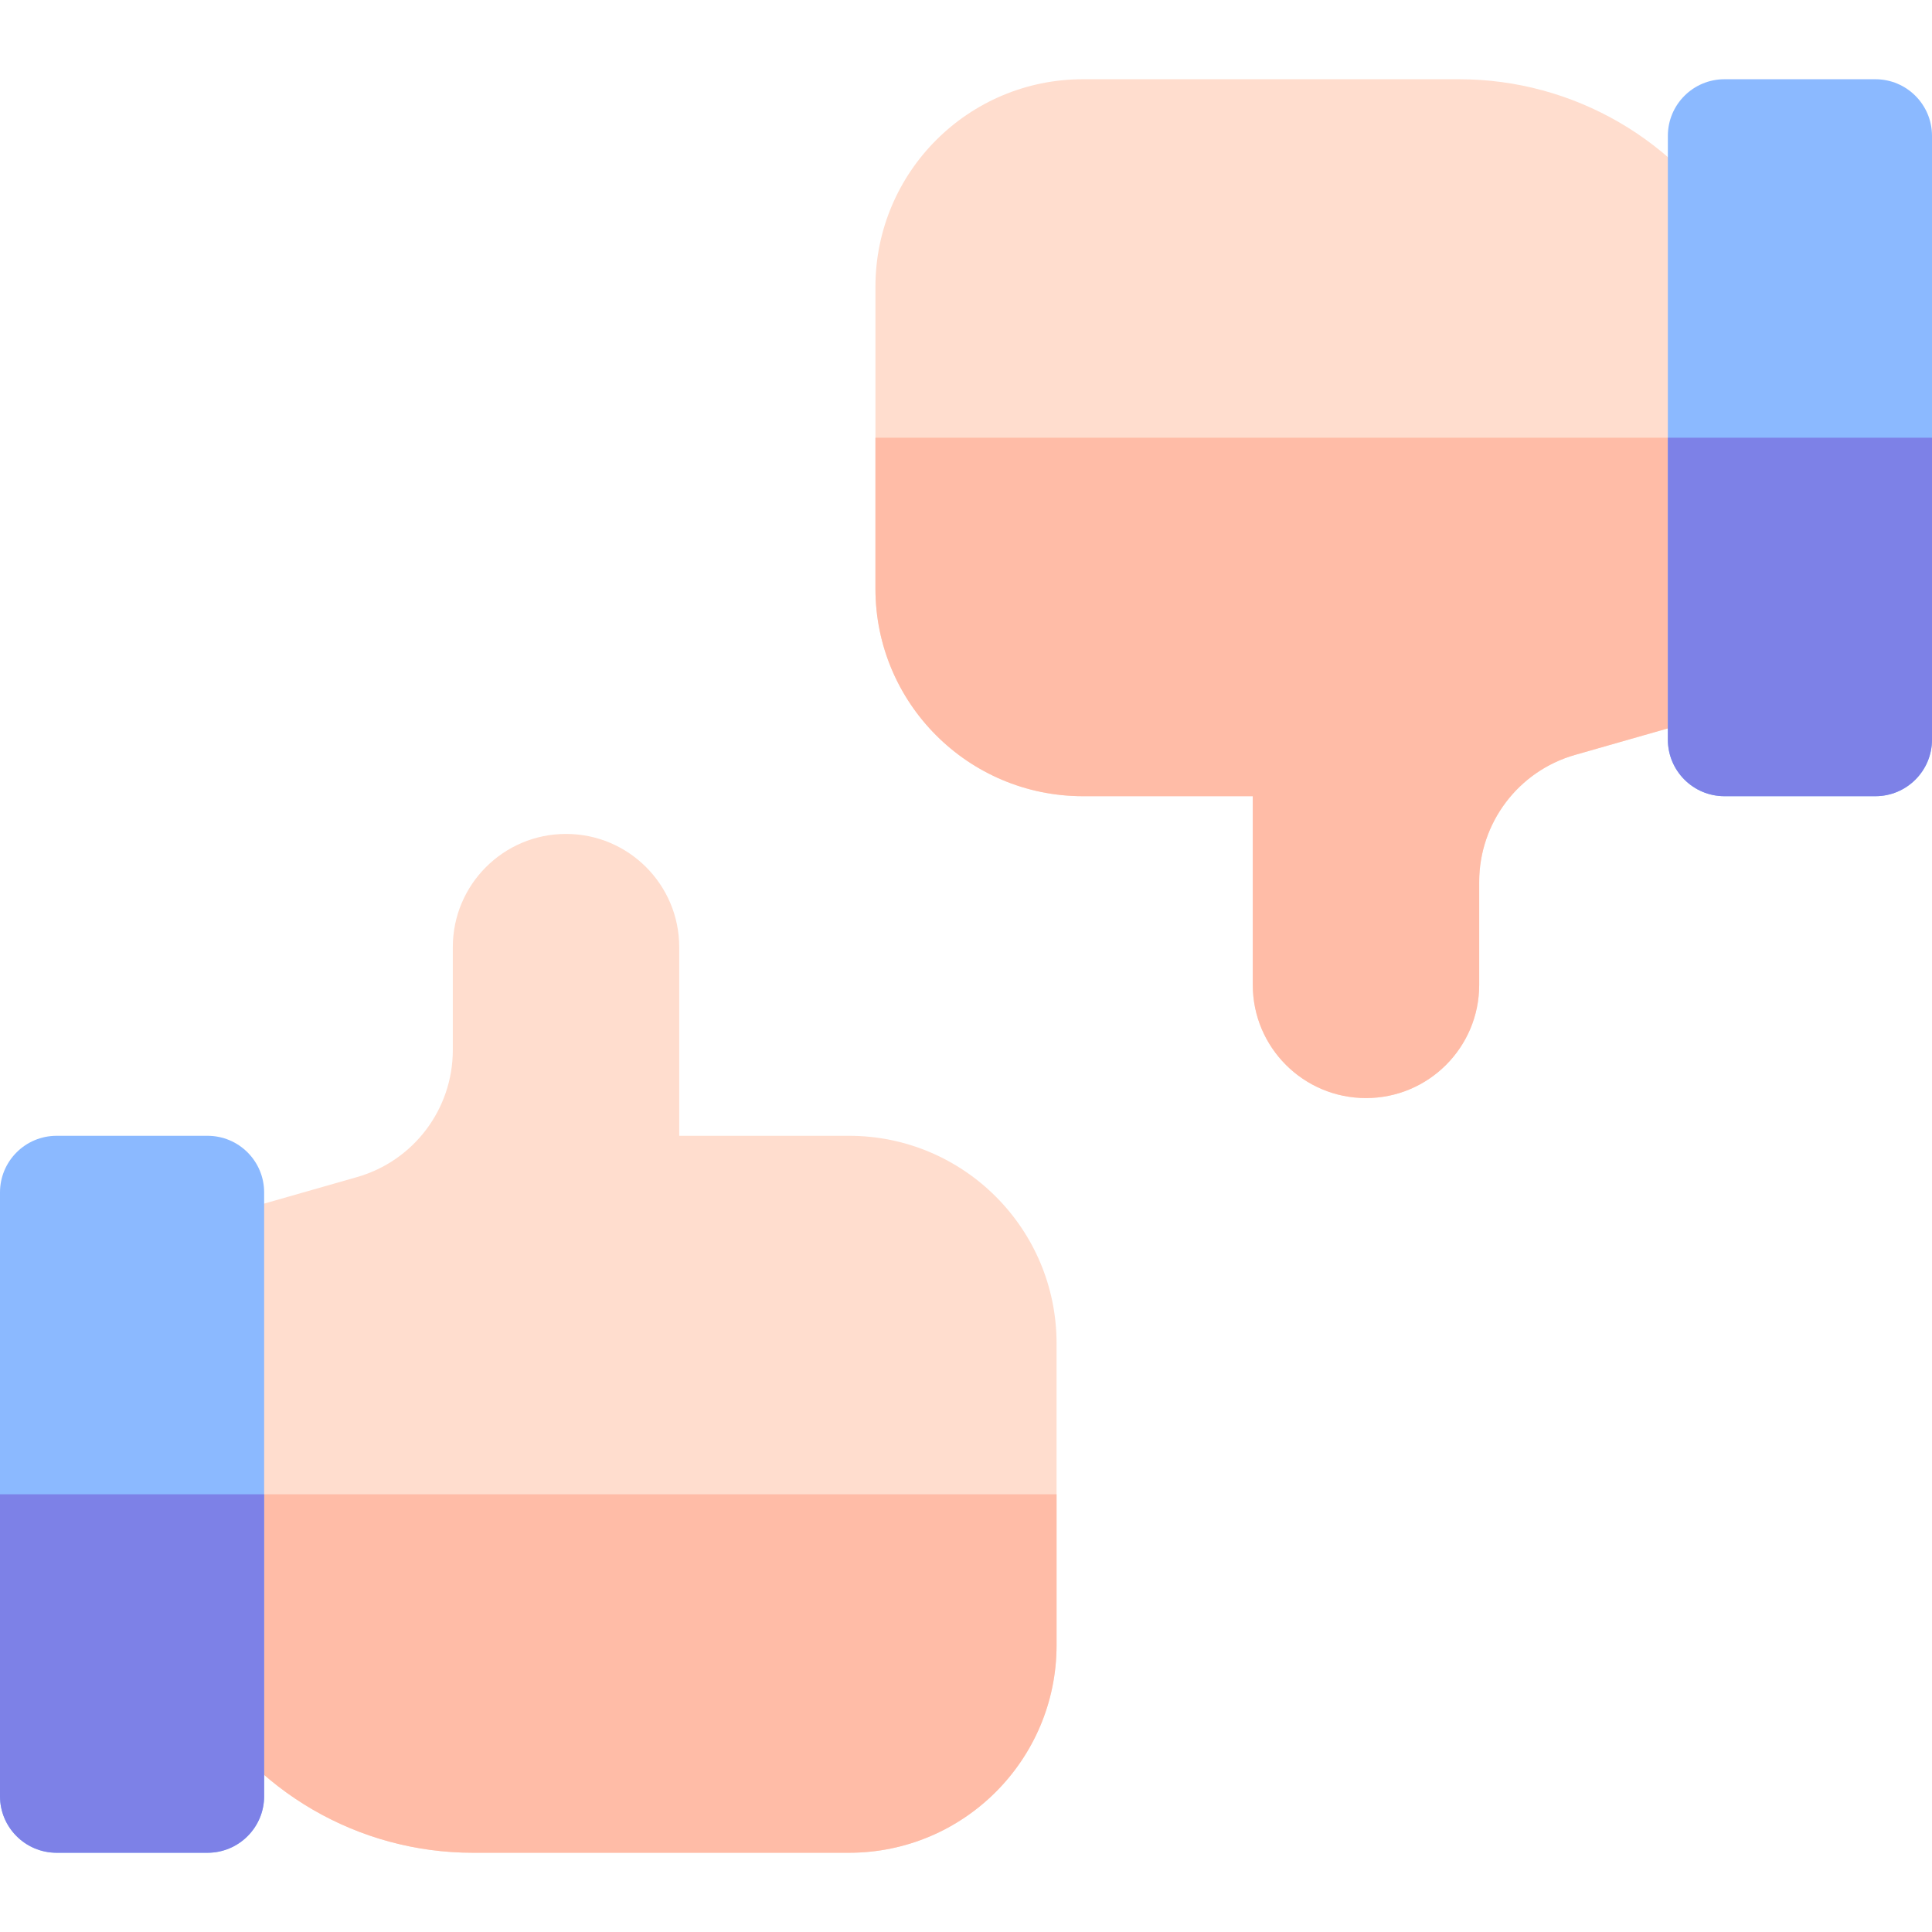 <svg id="Capa_1" enable-background="new 0 0 512 512" height="512" viewBox="0 0 512 512" width="512" xmlns="http://www.w3.org/2000/svg"><g><g><path d="m287 21h99.689c30.31 0 58.296 16.241 73.334 42.558l1.977 3.459v120.298l-44.615 12.747c-15.026 4.292-25.385 18.026-25.385 33.653v27.285c0 16.569-13.431 30-30 30-16.569 0-30-13.431-30-30v-50h-45c-30.376 0-55-24.624-55-55v-80c0-30.376 24.624-55 55-55z" fill="#ffddce"/><path d="m232 116v40c0 30.376 24.624 55 55 55h45v50c0 16.569 13.431 30 30 30s30-13.431 30-30v-27.285c0-15.627 10.359-29.36 25.385-33.653l44.615-12.748v-71.314z" fill="#ffbca7"/><path d="m457 21h40c8.284 0 15 6.716 15 15v160c0 8.284-6.716 15-15 15h-40c-8.284 0-15-6.716-15-15v-160c0-8.284 6.716-15 15-15z" fill="#8bb9ff"/><path d="m442 116v80c0 8.284 6.716 15 15 15h40c8.284 0 15-6.716 15-15v-80z" fill="#7d81e7"/></g><g><path d="m225 491h-99.689c-30.31 0-58.296-16.241-73.334-42.558l-1.977-3.459v-120.297l44.615-12.747c15.026-4.293 25.385-18.027 25.385-33.654v-27.285c0-16.569 13.431-30 30-30 16.569 0 30 13.431 30 30v50h45c30.376 0 55 24.624 55 55v80c0 30.376-24.624 55-55 55z" fill="#ffddce"/><path d="m50 396v48.983l1.977 3.459c15.038 26.317 43.024 42.558 73.334 42.558h99.689c30.376 0 55-24.624 55-55v-40z" fill="#ffbca7"/><g><path d="m55 491h-40c-8.284 0-15-6.716-15-15v-160c0-8.284 6.716-15 15-15h40c8.284 0 15 6.716 15 15v160c0 8.284-6.716 15-15 15z" fill="#8bb9ff"/><path d="m0 396v80c0 8.284 6.716 15 15 15h40c8.284 0 15-6.716 15-15v-80z" fill="#7d81e7"/></g></g></g></svg>